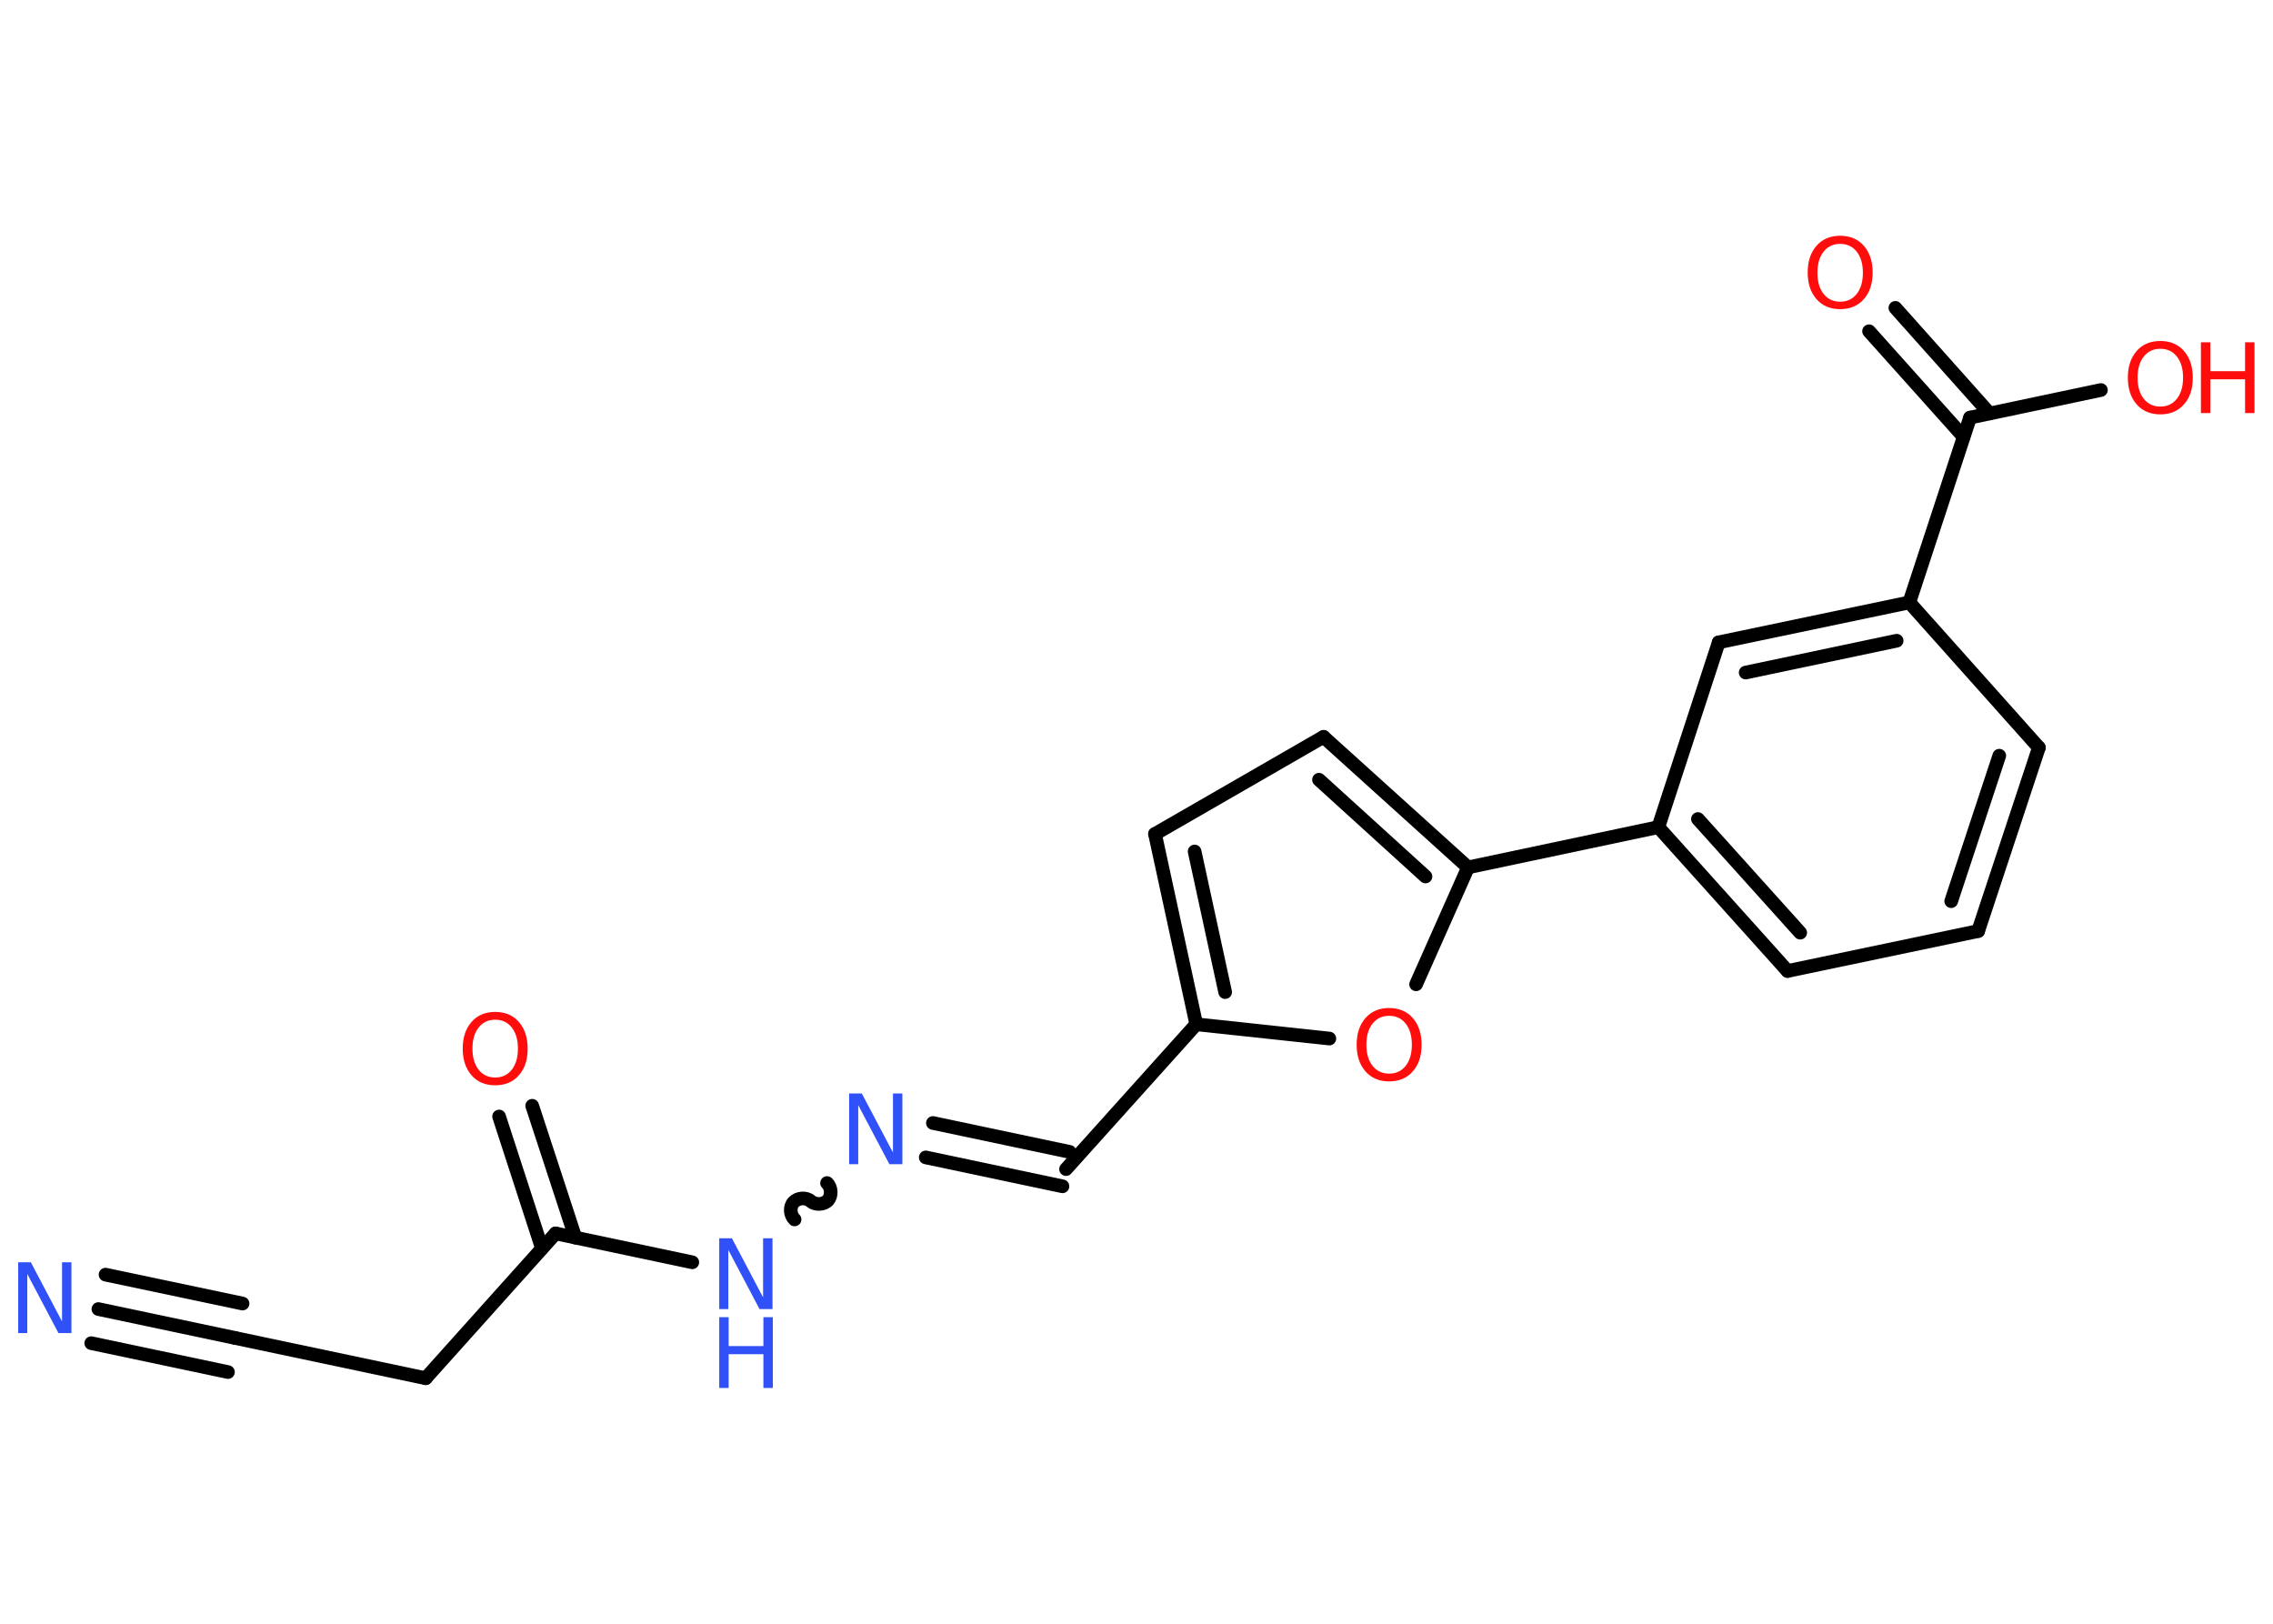 <?xml version='1.0' encoding='UTF-8'?>
<!DOCTYPE svg PUBLIC "-//W3C//DTD SVG 1.1//EN" "http://www.w3.org/Graphics/SVG/1.1/DTD/svg11.dtd">
<svg version='1.2' xmlns='http://www.w3.org/2000/svg' xmlns:xlink='http://www.w3.org/1999/xlink' width='70.0mm' height='50.0mm' viewBox='0 0 70.0 50.0'>
  <desc>Generated by the Chemistry Development Kit (http://github.com/cdk)</desc>
  <g stroke-linecap='round' stroke-linejoin='round' stroke='#000000' stroke-width='.42' fill='#FF0D0D'>
    <rect x='.0' y='.0' width='70.0' height='50.0' fill='#FFFFFF' stroke='none'/>
    <g id='mol1' class='mol'>
      <g id='mol1bnd1' class='bond'>
        <line x1='3.03' y1='40.31' x2='7.24' y2='41.2'/>
        <line x1='3.25' y1='39.25' x2='7.47' y2='40.14'/>
        <line x1='2.81' y1='41.36' x2='7.02' y2='42.25'/>
      </g>
      <line id='mol1bnd2' class='bond' x1='7.24' y1='41.2' x2='13.11' y2='42.44'/>
      <line id='mol1bnd3' class='bond' x1='13.11' y1='42.44' x2='17.11' y2='37.98'/>
      <g id='mol1bnd4' class='bond'>
        <line x1='16.69' y1='38.44' x2='15.37' y2='34.38'/>
        <line x1='17.72' y1='38.11' x2='16.39' y2='34.05'/>
      </g>
      <line id='mol1bnd5' class='bond' x1='17.11' y1='37.98' x2='21.32' y2='38.87'/>
      <path id='mol1bnd6' class='bond' d='M25.47 36.43c.14 .13 .15 .39 .03 .53c-.13 .14 -.39 .15 -.53 .03c-.14 -.13 -.4 -.11 -.53 .03c-.13 .14 -.11 .4 .03 .53' fill='none' stroke='#000000' stroke-width='.42'/>
      <g id='mol1bnd7' class='bond'>
        <line x1='28.73' y1='34.58' x2='32.94' y2='35.47'/>
        <line x1='28.51' y1='35.64' x2='32.72' y2='36.53'/>
      </g>
      <line id='mol1bnd8' class='bond' x1='32.83' y1='36.0' x2='36.84' y2='31.54'/>
      <g id='mol1bnd9' class='bond'>
        <line x1='35.57' y1='25.68' x2='36.84' y2='31.54'/>
        <line x1='36.79' y1='26.22' x2='37.73' y2='30.55'/>
      </g>
      <line id='mol1bnd10' class='bond' x1='35.57' y1='25.68' x2='40.76' y2='22.69'/>
      <g id='mol1bnd11' class='bond'>
        <line x1='45.21' y1='26.71' x2='40.76' y2='22.69'/>
        <line x1='43.9' y1='26.99' x2='40.62' y2='24.01'/>
      </g>
      <line id='mol1bnd12' class='bond' x1='45.21' y1='26.71' x2='51.07' y2='25.47'/>
      <g id='mol1bnd13' class='bond'>
        <line x1='51.07' y1='25.47' x2='55.05' y2='29.9'/>
        <line x1='52.29' y1='25.22' x2='55.44' y2='28.72'/>
      </g>
      <line id='mol1bnd14' class='bond' x1='55.05' y1='29.9' x2='60.92' y2='28.67'/>
      <g id='mol1bnd15' class='bond'>
        <line x1='60.92' y1='28.67' x2='62.79' y2='23.02'/>
        <line x1='60.09' y1='27.75' x2='61.57' y2='23.27'/>
      </g>
      <line id='mol1bnd16' class='bond' x1='62.79' y1='23.02' x2='58.8' y2='18.55'/>
      <line id='mol1bnd17' class='bond' x1='58.8' y1='18.55' x2='60.67' y2='12.86'/>
      <g id='mol1bnd18' class='bond'>
        <line x1='60.47' y1='13.45' x2='57.56' y2='10.2'/>
        <line x1='61.27' y1='12.73' x2='58.37' y2='9.48'/>
      </g>
      <line id='mol1bnd19' class='bond' x1='60.67' y1='12.86' x2='64.7' y2='12.01'/>
      <g id='mol1bnd20' class='bond'>
        <line x1='58.8' y1='18.55' x2='52.93' y2='19.78'/>
        <line x1='58.41' y1='19.73' x2='53.76' y2='20.71'/>
      </g>
      <line id='mol1bnd21' class='bond' x1='51.07' y1='25.47' x2='52.93' y2='19.78'/>
      <line id='mol1bnd22' class='bond' x1='45.21' y1='26.71' x2='43.61' y2='30.31'/>
      <line id='mol1bnd23' class='bond' x1='36.84' y1='31.54' x2='40.94' y2='31.98'/>
      <path id='mol1atm1' class='atom' d='M.56 38.87h.39l.96 1.82v-1.82h.29v2.18h-.4l-.96 -1.82v1.82h-.28v-2.18z' stroke='none' fill='#3050F8'/>
      <path id='mol1atm5' class='atom' d='M15.25 31.4q-.32 .0 -.51 .24q-.19 .24 -.19 .65q.0 .41 .19 .65q.19 .24 .51 .24q.32 .0 .51 -.24q.19 -.24 .19 -.65q.0 -.41 -.19 -.65q-.19 -.24 -.51 -.24zM15.25 31.16q.46 .0 .73 .31q.27 .31 .27 .82q.0 .52 -.27 .82q-.27 .31 -.73 .31q-.46 .0 -.73 -.31q-.27 -.31 -.27 -.82q.0 -.51 .27 -.82q.27 -.31 .73 -.31z' stroke='none'/>
      <g id='mol1atm6' class='atom'>
        <path d='M22.15 38.13h.39l.96 1.82v-1.82h.29v2.18h-.4l-.96 -1.82v1.82h-.28v-2.18z' stroke='none' fill='#3050F8'/>
        <path d='M22.15 40.56h.29v.89h1.07v-.89h.29v2.18h-.29v-1.04h-1.07v1.04h-.29v-2.18z' stroke='none' fill='#3050F8'/>
      </g>
      <path id='mol1atm7' class='atom' d='M26.15 33.67h.39l.96 1.82v-1.82h.29v2.18h-.4l-.96 -1.82v1.82h-.28v-2.18z' stroke='none' fill='#3050F8'/>
      <path id='mol1atm19' class='atom' d='M56.67 7.51q-.32 .0 -.51 .24q-.19 .24 -.19 .65q.0 .41 .19 .65q.19 .24 .51 .24q.32 .0 .51 -.24q.19 -.24 .19 -.65q.0 -.41 -.19 -.65q-.19 -.24 -.51 -.24zM56.67 7.26q.46 .0 .73 .31q.27 .31 .27 .82q.0 .52 -.27 .82q-.27 .31 -.73 .31q-.46 .0 -.73 -.31q-.27 -.31 -.27 -.82q.0 -.51 .27 -.82q.27 -.31 .73 -.31z' stroke='none'/>
      <g id='mol1atm20' class='atom'>
        <path d='M66.53 10.74q-.32 .0 -.51 .24q-.19 .24 -.19 .65q.0 .41 .19 .65q.19 .24 .51 .24q.32 .0 .51 -.24q.19 -.24 .19 -.65q.0 -.41 -.19 -.65q-.19 -.24 -.51 -.24zM66.53 10.5q.46 .0 .73 .31q.27 .31 .27 .82q.0 .52 -.27 .82q-.27 .31 -.73 .31q-.46 .0 -.73 -.31q-.27 -.31 -.27 -.82q.0 -.51 .27 -.82q.27 -.31 .73 -.31z' stroke='none'/>
        <path d='M67.78 10.54h.29v.89h1.07v-.89h.29v2.18h-.29v-1.04h-1.07v1.04h-.29v-2.18z' stroke='none'/>
      </g>
      <path id='mol1atm22' class='atom' d='M42.78 31.28q-.32 .0 -.51 .24q-.19 .24 -.19 .65q.0 .41 .19 .65q.19 .24 .51 .24q.32 .0 .51 -.24q.19 -.24 .19 -.65q.0 -.41 -.19 -.65q-.19 -.24 -.51 -.24zM42.78 31.04q.46 .0 .73 .31q.27 .31 .27 .82q.0 .52 -.27 .82q-.27 .31 -.73 .31q-.46 .0 -.73 -.31q-.27 -.31 -.27 -.82q.0 -.51 .27 -.82q.27 -.31 .73 -.31z' stroke='none'/>
    </g>
  </g>
</svg>
